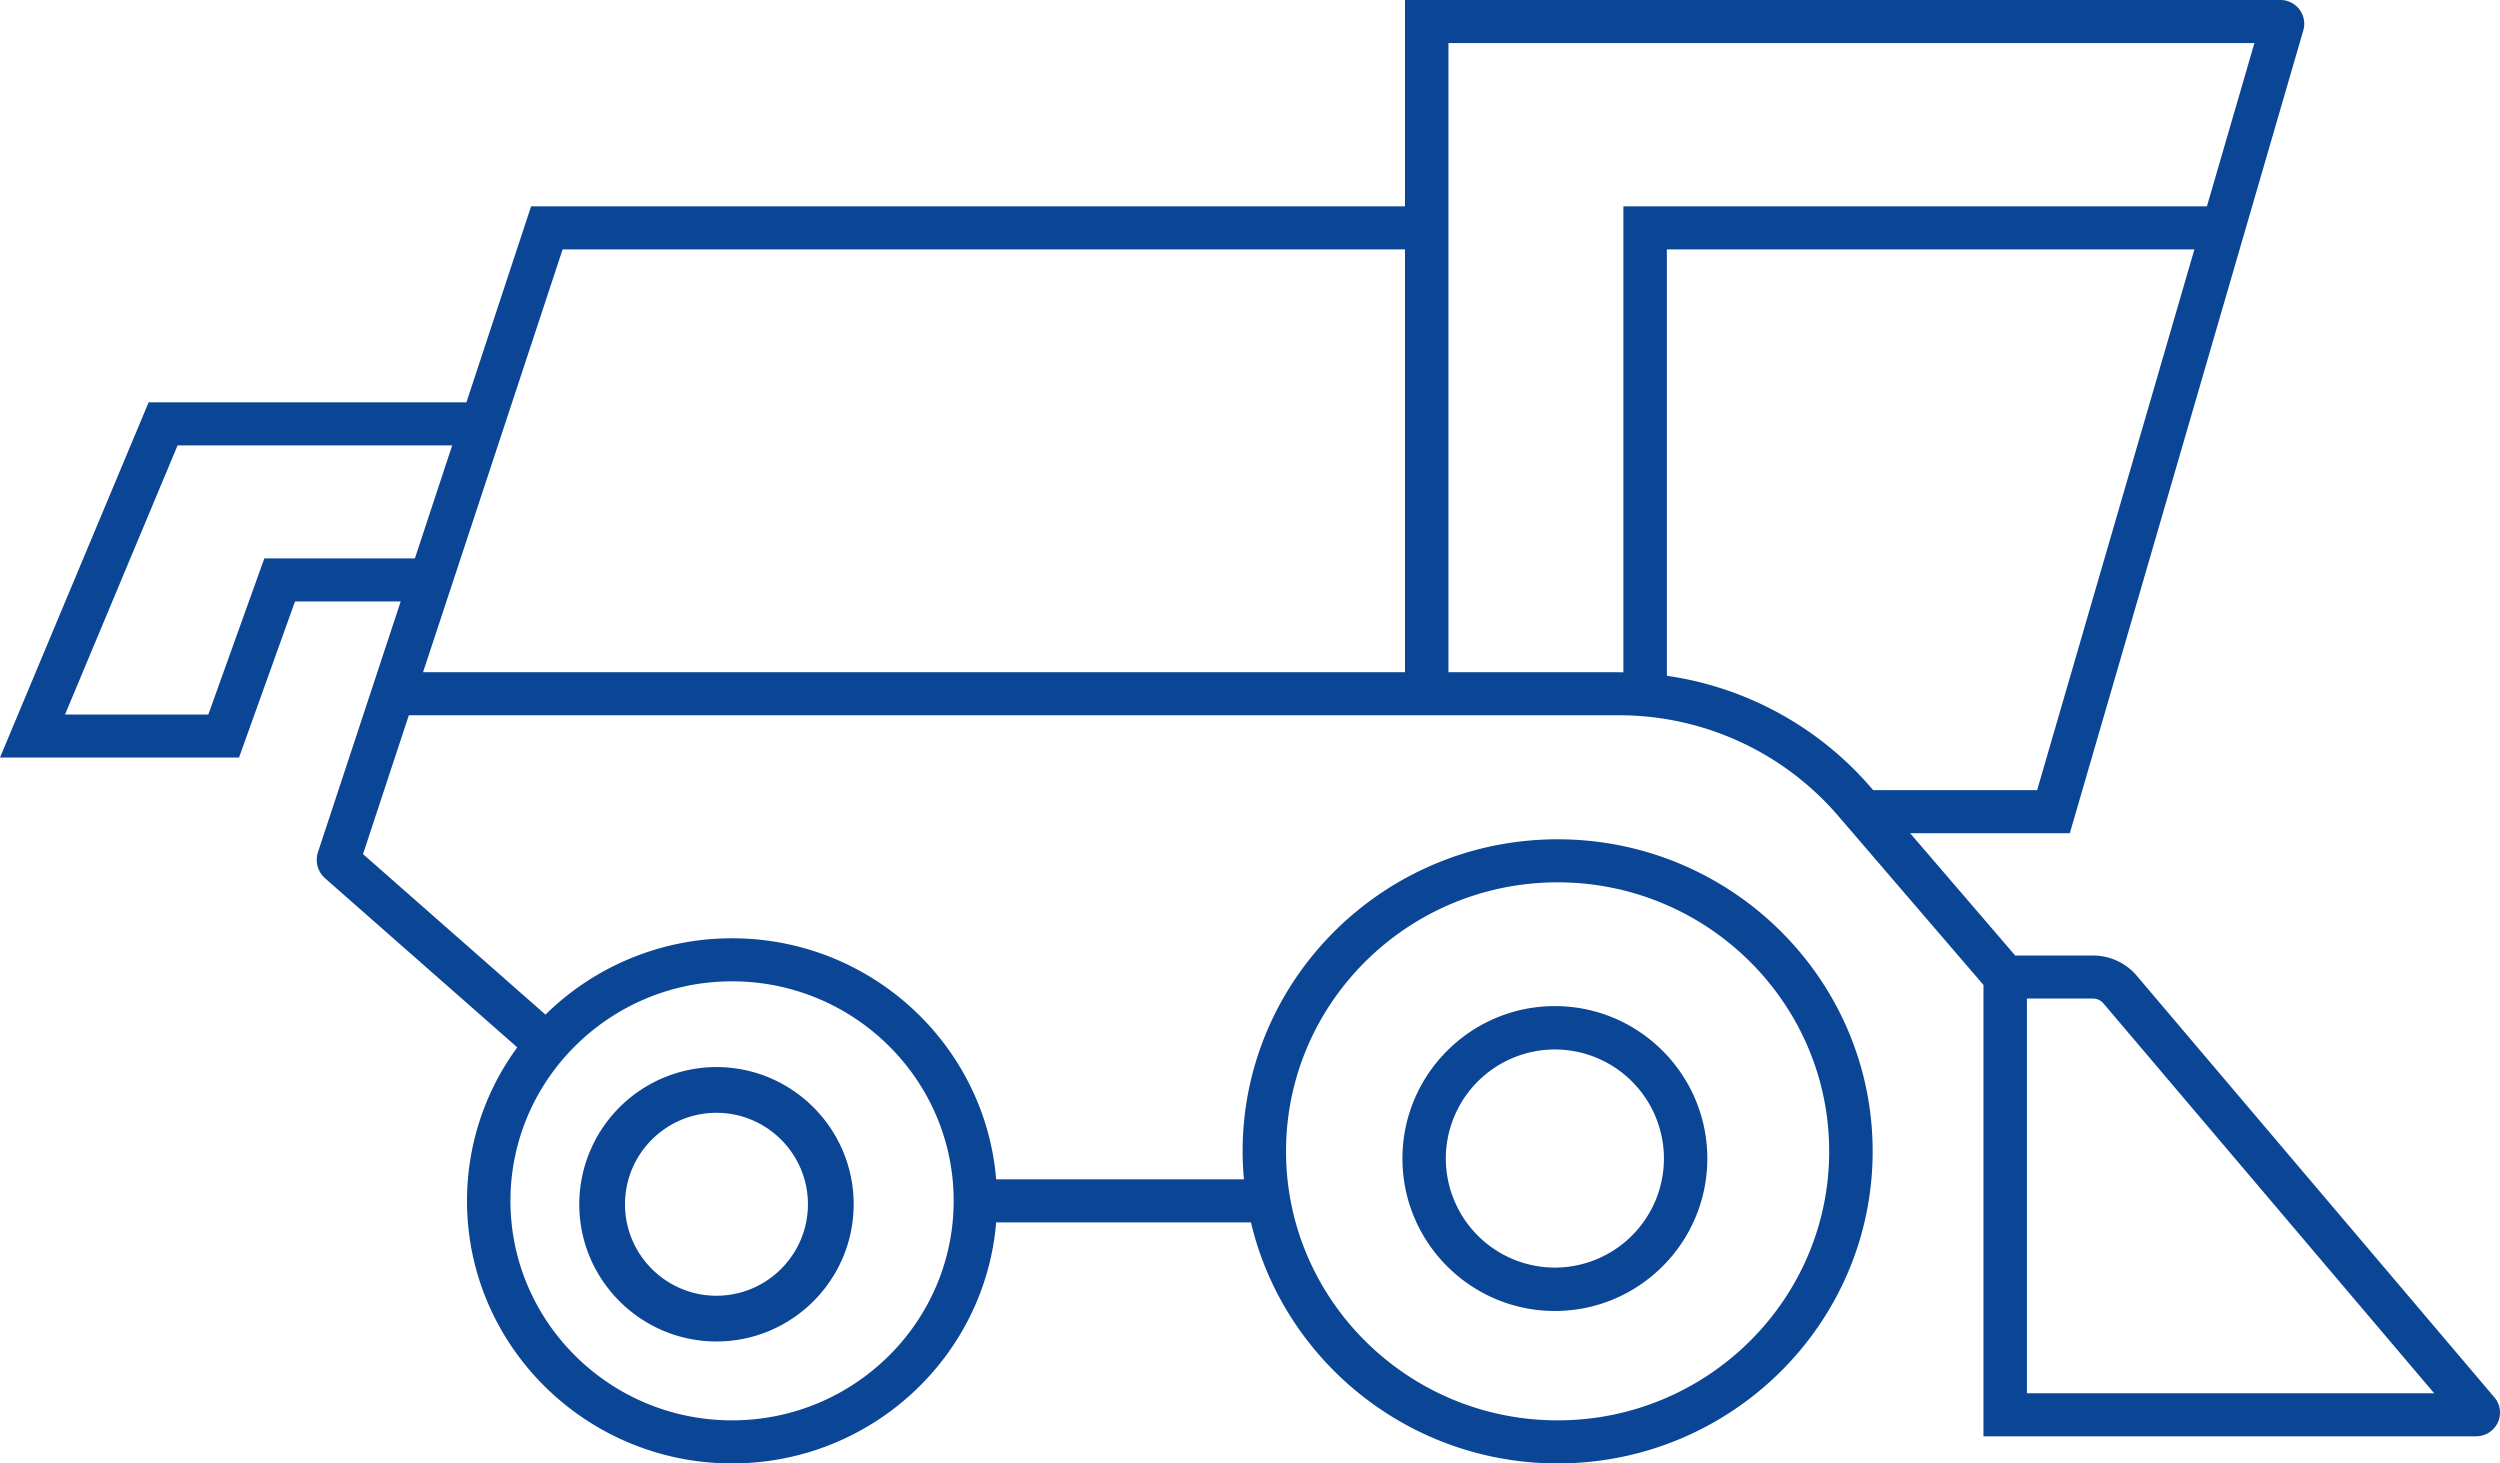 <svg width="82" height="48" fill="none" xmlns="http://www.w3.org/2000/svg"><path fill-rule="evenodd" clip-rule="evenodd" d="M23.5 36.5c1.654 0 3 1.346 3 3s-1.346 3-3 3-3-1.346-3-3 1.346-3 3-3m0 7.5c2.481 0 4.5-2.019 4.5-4.5S25.981 35 23.5 35a4.505 4.505 0 00-4.5 4.5c0 2.481 2.019 4.5 4.5 4.5M51 34.423A3.58 3.58 0 0154.577 38 3.581 3.581 0 0151 41.577 3.581 3.581 0 0147.423 38 3.58 3.58 0 0151 34.423M51 43c2.757 0 5-2.243 5-5s-2.243-5-5-5-5 2.243-5 5 2.243 5 5 5" fill="#0B4595"/><path fill-rule="evenodd" clip-rule="evenodd" d="M66.483 45.7V32.753h2.166a.45.45 0 01.345.16L79.842 45.7h-13.36zm-11.81-23.534V8.18h17.303l-5.158 17.737H61.44l-.065-.076a10.88 10.88 0 00-6.703-3.675zm-7.164-.117V1.412h26.436l-1.558 5.356h-19.14v15.285c-.051 0-.103-.004-.154-.004h-5.584zm-1.425 0H13.876L18.454 8.18h27.63v13.87zM8.67 18.316l-1.837 5.12h-4.7l3.692-8.827h9.007l-1.224 3.707H8.671zm15.341 13.872c4.008 0 7.269 3.23 7.269 7.2s-3.261 7.2-7.269 7.2-7.268-3.23-7.268-7.2 3.26-7.2 7.268-7.2zm27.079-3.247c4.911 0 8.907 3.959 8.907 8.824s-3.996 8.823-8.907 8.823c-4.912 0-8.908-3.958-8.908-8.823s3.996-8.824 8.908-8.824zm30.725 16.892l-11.731-13.83a1.879 1.879 0 00-1.436-.662h-2.55l-3.446-4.012h5.238L75.548.999A.781.781 0 0074.789 0H46.083v6.768H17.42l-2.122 6.429H4.875L0 24.847h7.84l1.836-5.119h3.467l-2.713 8.22a.808.808 0 00.236.863l6.3 5.543a8.508 8.508 0 00-1.648 5.034c0 4.749 3.9 8.612 8.694 8.612 4.554 0 8.298-3.486 8.662-7.906h8.357C42.1 44.62 46.202 48 51.091 48c5.697 0 10.332-4.591 10.332-10.235 0-5.644-4.635-10.236-10.332-10.236-5.698 0-10.333 4.592-10.333 10.236 0 .31.016.615.044.917h-8.128c-.364-4.419-4.108-7.906-8.662-7.906a8.707 8.707 0 00-6.12 2.504l-5.985-5.265 1.503-4.554h39.683a9.47 9.47 0 017.196 3.295l4.769 5.55v14.805h16.157a.789.789 0 00.712-.45.775.775 0 00-.11-.828z" fill="#0B4595"/></svg>